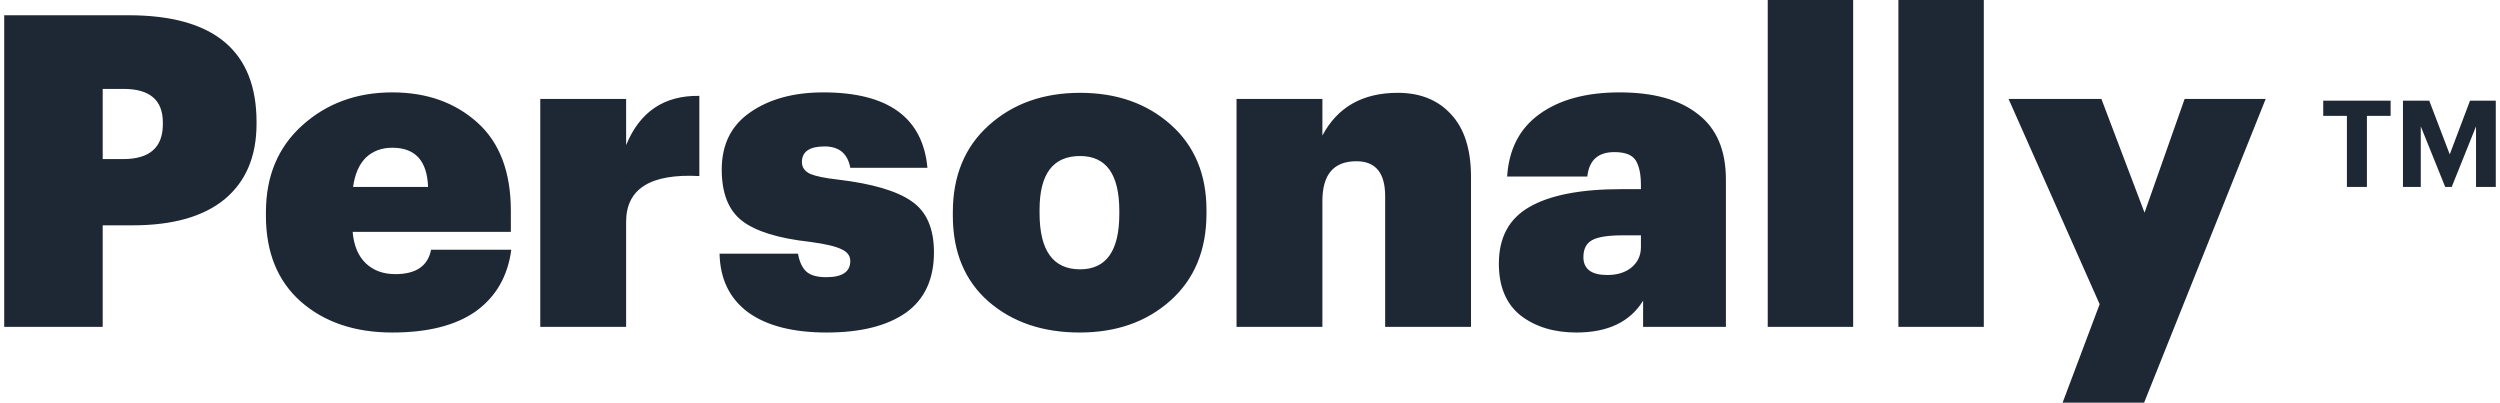 <svg width="149" height="24" viewBox="0 0 149 24" fill="none" xmlns="http://www.w3.org/2000/svg">
<path fill-rule="evenodd" clip-rule="evenodd" d="M105.357 0V19.48H110.448V0H105.357ZM0.251 0.909V19.48H6.121V13.429H7.913C10.303 13.429 12.13 12.909 13.394 11.87C14.658 10.814 15.29 9.316 15.29 7.377V7.273C15.29 3.03 12.745 0.909 7.654 0.909H0.251ZM7.342 9.481H6.121V5.299H7.368C8.926 5.299 9.706 5.965 9.706 7.299V7.403C9.706 8.788 8.918 9.481 7.342 9.481ZM17.927 17.974C19.33 19.203 21.148 19.818 23.382 19.818C25.512 19.818 27.174 19.394 28.369 18.546C29.564 17.68 30.265 16.459 30.473 14.883H25.693C25.503 15.853 24.793 16.338 23.564 16.338C22.836 16.338 22.247 16.121 21.797 15.688C21.347 15.255 21.087 14.632 21.018 13.818H30.447V12.571C30.447 10.251 29.78 8.494 28.447 7.299C27.113 6.104 25.425 5.506 23.382 5.506C21.252 5.506 19.46 6.165 18.005 7.481C16.568 8.779 15.849 10.502 15.849 12.649V12.857C15.849 15.039 16.542 16.745 17.927 17.974ZM25.512 11.143H21.044C21.148 10.381 21.399 9.801 21.797 9.403C22.213 9.004 22.741 8.805 23.382 8.805C24.75 8.805 25.46 9.584 25.512 11.143ZM32.2 19.48V5.896H37.317V8.649C38.131 6.658 39.586 5.68 41.681 5.714V10.493C38.772 10.338 37.317 11.247 37.317 13.221V19.48H32.2ZM49.275 19.818C51.283 19.818 52.85 19.429 53.976 18.649C55.101 17.853 55.664 16.649 55.664 15.039C55.664 13.619 55.223 12.606 54.339 12C53.456 11.377 51.984 10.944 49.924 10.701C49.162 10.615 48.617 10.502 48.288 10.364C47.959 10.208 47.794 9.974 47.794 9.662C47.794 9.039 48.244 8.727 49.145 8.727C50.01 8.727 50.521 9.152 50.677 10H55.275C54.997 7.004 52.928 5.506 49.067 5.506C47.3 5.506 45.846 5.905 44.703 6.701C43.578 7.481 43.015 8.615 43.015 10.104C43.015 11.524 43.422 12.546 44.236 13.169C45.049 13.792 46.4 14.208 48.288 14.416C49.188 14.537 49.811 14.684 50.158 14.857C50.504 15.013 50.677 15.247 50.677 15.558C50.677 16.199 50.201 16.52 49.248 16.52C48.694 16.52 48.296 16.407 48.054 16.182C47.811 15.957 47.647 15.602 47.56 15.117H42.885C42.919 16.641 43.491 17.809 44.599 18.623C45.707 19.42 47.266 19.818 49.275 19.818ZM64.374 16.052C65.932 16.052 66.711 14.952 66.711 12.753V12.571C66.711 10.39 65.932 9.299 64.374 9.299C62.763 9.299 61.958 10.364 61.958 12.493V12.701C61.958 14.935 62.763 16.052 64.374 16.052ZM64.348 19.818C62.149 19.818 60.339 19.203 58.919 17.974C57.499 16.727 56.789 15.022 56.789 12.857V12.649C56.789 10.485 57.499 8.762 58.919 7.481C60.356 6.182 62.175 5.532 64.374 5.532C66.555 5.532 68.356 6.165 69.776 7.429C71.196 8.693 71.906 10.39 71.906 12.52V12.727C71.906 14.909 71.188 16.641 69.75 17.922C68.33 19.186 66.53 19.818 64.348 19.818ZM73.698 5.896V19.48H78.815V11.974C78.815 10.398 79.49 9.61 80.841 9.61C81.984 9.61 82.555 10.303 82.555 11.688V19.48H87.672V10.546C87.672 8.9 87.274 7.654 86.477 6.805C85.698 5.957 84.641 5.532 83.308 5.532C81.213 5.532 79.715 6.381 78.815 8.078V5.896H73.698ZM93.955 19.818C92.622 19.818 91.513 19.48 90.63 18.805C89.765 18.113 89.332 17.082 89.332 15.714C89.332 14.156 89.938 13.03 91.15 12.338C92.379 11.628 94.206 11.273 96.63 11.273H97.799V11.039C97.799 10.381 97.695 9.887 97.488 9.558C97.28 9.229 96.856 9.065 96.215 9.065C95.245 9.065 94.708 9.55 94.604 10.52H89.825C89.929 8.892 90.57 7.654 91.747 6.805C92.942 5.939 94.535 5.506 96.526 5.506C98.552 5.506 100.111 5.939 101.202 6.805C102.31 7.654 102.864 8.952 102.864 10.701V19.48H97.929V17.922C97.15 19.186 95.825 19.818 93.955 19.818ZM95.799 16.39C96.388 16.39 96.864 16.242 97.228 15.948C97.609 15.636 97.799 15.229 97.799 14.727V14.026H96.708C95.843 14.026 95.237 14.121 94.89 14.312C94.544 14.502 94.371 14.84 94.371 15.325C94.371 16.035 94.847 16.39 95.799 16.39ZM113.144 19.48V0H118.235V19.48H113.144ZM125.139 18.13L122.931 24H127.788L135.035 5.896H130.204L127.814 12.675L125.243 5.896H119.71L125.139 18.13ZM139.876 6.906V11.143H141.068V6.906H142.481V6H138.464V6.906H139.876ZM143.217 6V11.143H144.278V7.532L145.735 11.143H146.122L147.571 7.532V11.143H148.749V6H147.213L146.005 9.201L144.783 6H143.217Z" fill="#1E2834"/>
</svg>
